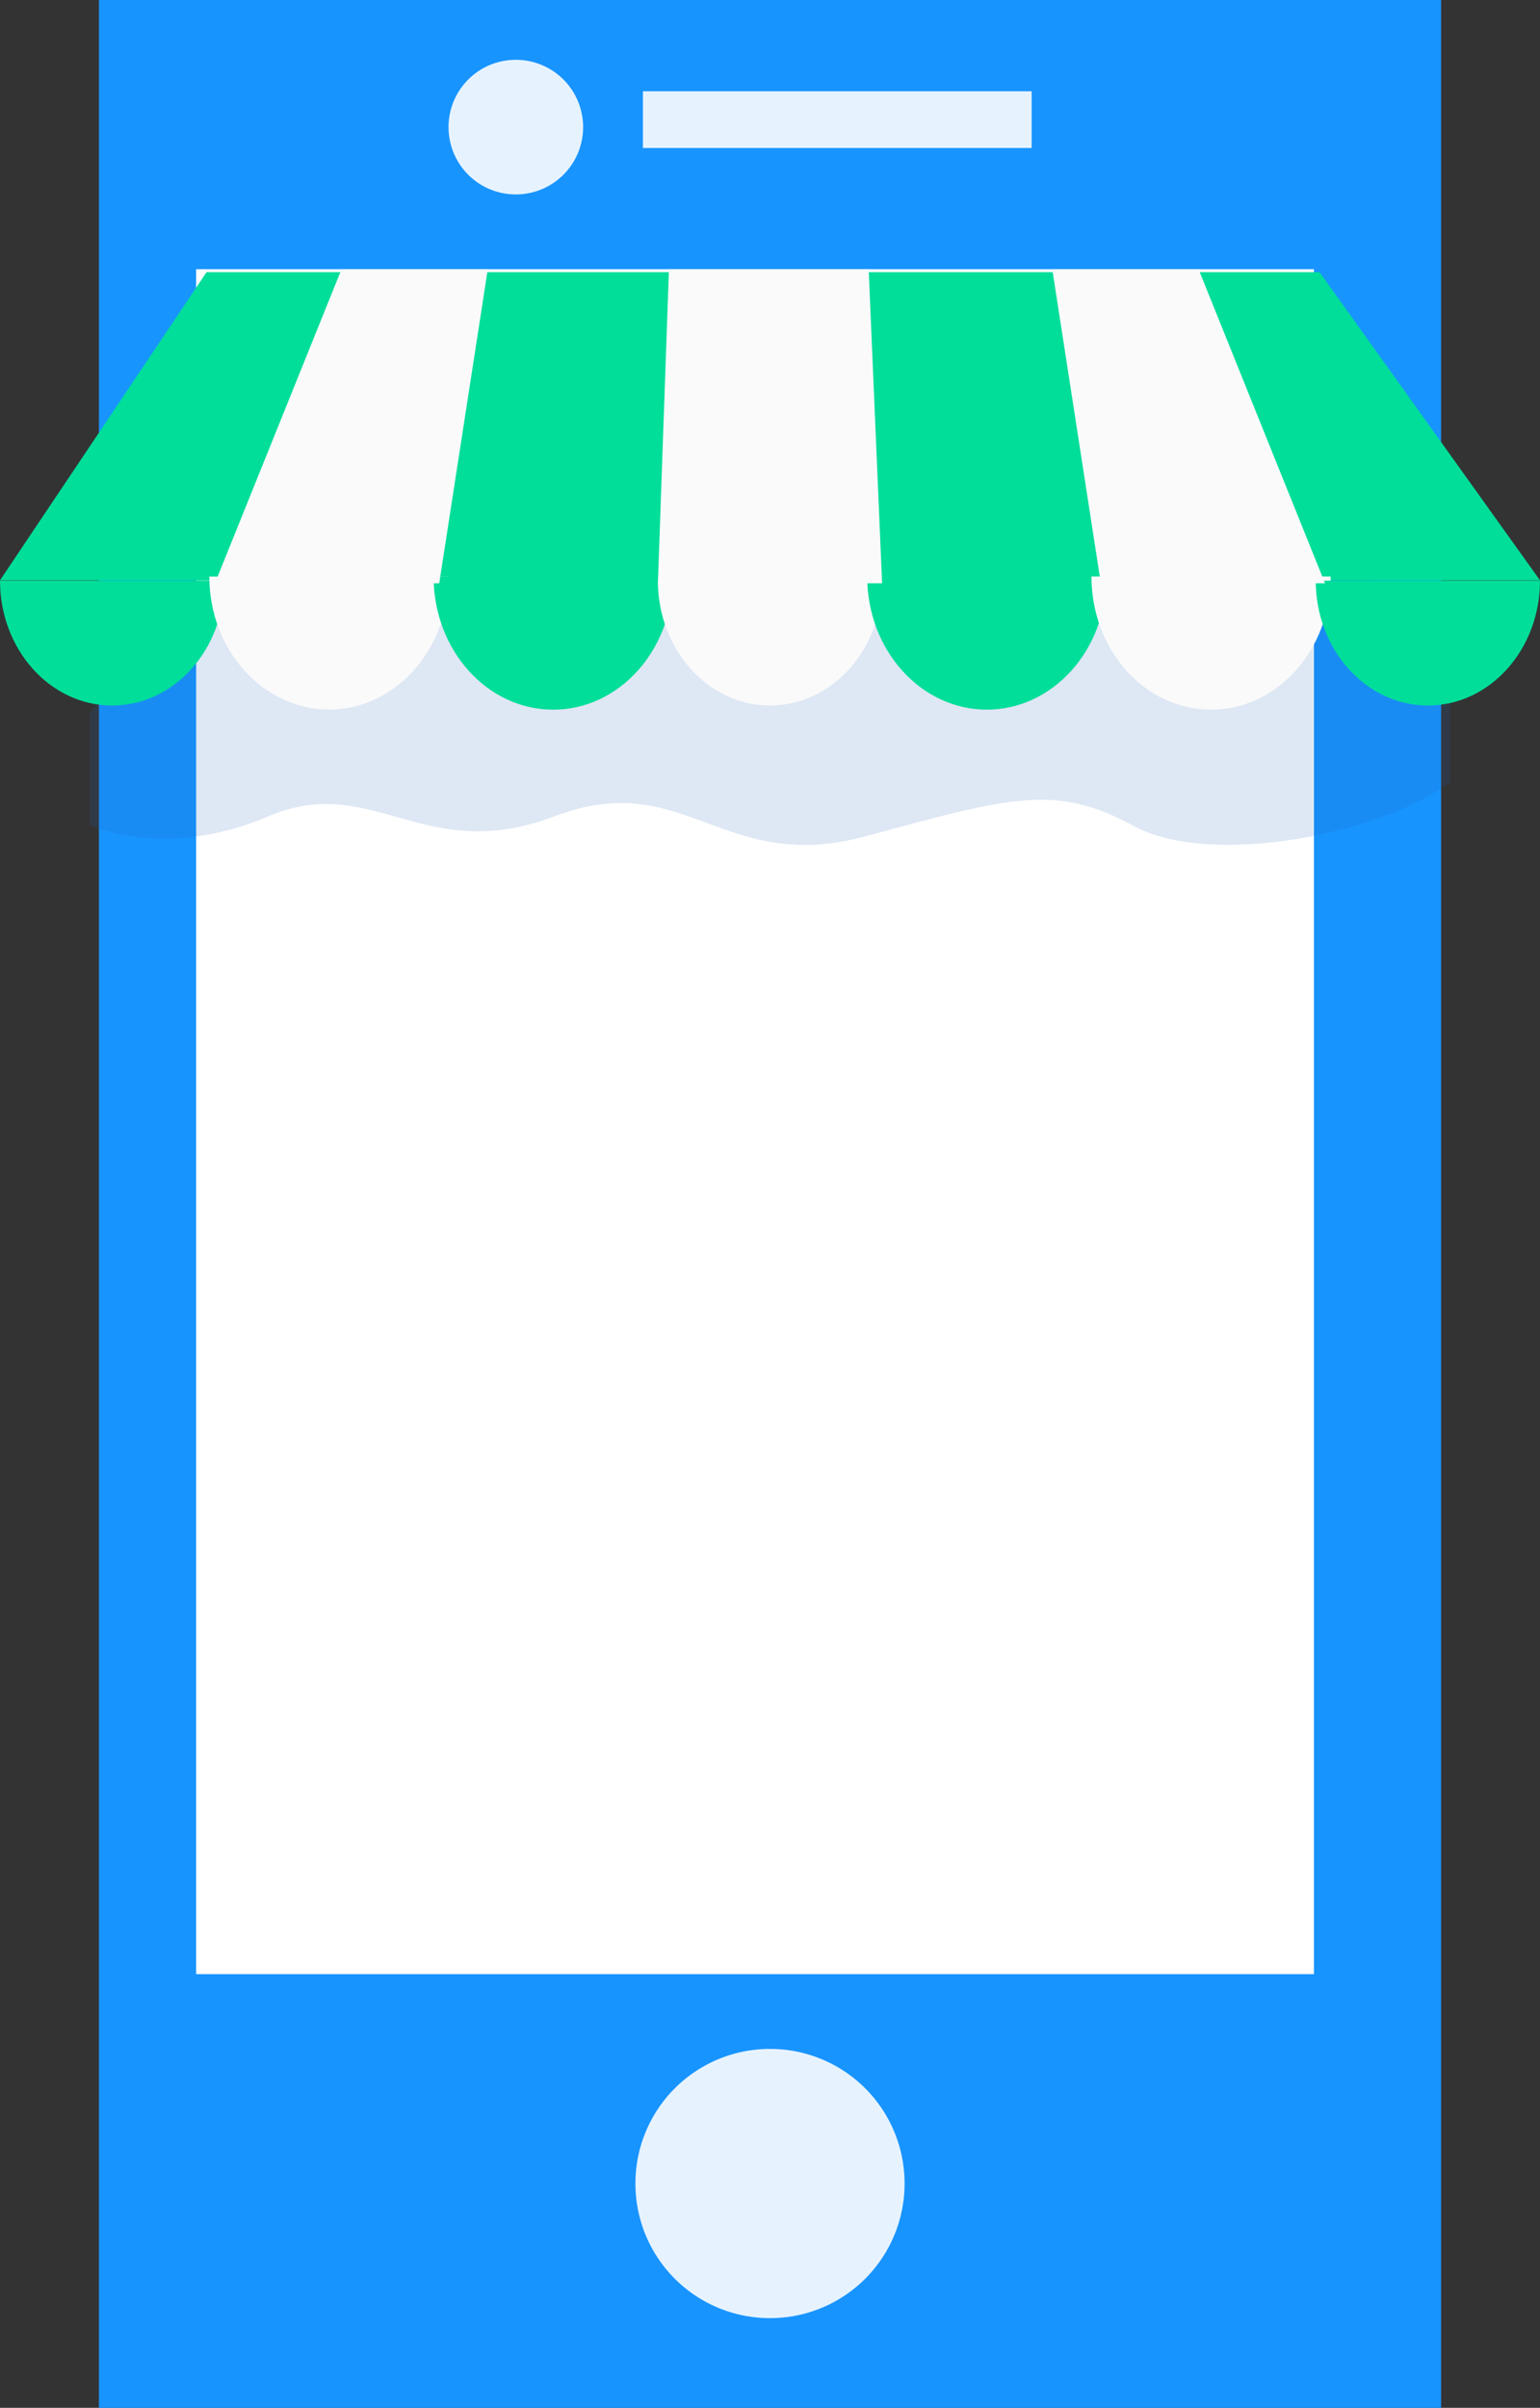 <svg width="103" height="161" xmlns="http://www.w3.org/2000/svg" xmlns:xlink="http://www.w3.org/1999/xlink" xmlns:svgjs="http://svgjs.com/svgjs" viewBox="311 1209 103 161"><rect x="311" y="1209" width="103" height="161" fill="#333333" stroke="none"/><svg width="91" height="161" xmlns="http://www.w3.org/2000/svg" xmlns:xlink="http://www.w3.org/1999/xlink" xmlns:svgjs="http://svgjs.com/svgjs" viewBox="0.615 0 89.77 161" fill="#1894ff" x="317" y="1209"><svg xmlns="http://www.w3.org/2000/svg" xmlns:xlink="http://www.w3.org/1999/xlink" width="91" height="161" viewBox="0.326 0 89.683 160.844"><path paint-order="stroke fill markers" fill-rule="evenodd" d="M.326 0h89.682v160.844H.326V0z"/></svg></svg><svg width="75" height="114" xmlns="http://www.w3.org/2000/svg" xmlns:xlink="http://www.w3.org/1999/xlink" xmlns:svgjs="http://svgjs.com/svgjs" viewBox="0.119 0 74.763 114" fill="#fff" x="324" y="1227"><svg xmlns="http://www.w3.org/2000/svg" xmlns:xlink="http://www.w3.org/1999/xlink" width="75" height="114" viewBox="0.743 0.333 74.234 113.194"><path paint-order="stroke fill markers" fill-rule="evenodd" d="M.743.333h74.235v113.193H.743V.333z"/></svg></svg><svg width="19" height="18" xmlns="http://www.w3.org/2000/svg" xmlns:xlink="http://www.w3.org/1999/xlink" xmlns:svgjs="http://svgjs.com/svgjs" viewBox="0.5 0 18 18" fill="#e6f3ff" x="353" y="1346"><svg xmlns="http://www.w3.org/2000/svg" xmlns:xlink="http://www.w3.org/1999/xlink" width="19" height="18" viewBox="0.66 0.247 17.555 17.554"><path paint-order="stroke fill markers" fill-rule="evenodd" d="M9.438 17.802A8.77 8.77 0 0 1 .66 9.024 8.77 8.77 0 0 1 9.438.247a8.769 8.769 0 0 1 8.777 8.777 8.77 8.77 0 0 1-8.777 8.778z"/></svg></svg><svg width="26" height="4" xmlns="http://www.w3.org/2000/svg" xmlns:xlink="http://www.w3.org/1999/xlink" xmlns:svgjs="http://svgjs.com/svgjs" viewBox="0 0.103 26 3.794" fill="#e6f3ff" x="354" y="1215"><svg xmlns="http://www.w3.org/2000/svg" xmlns:xlink="http://www.w3.org/1999/xlink" width="26" height="4" viewBox="0.58 0.286 25.145 3.67"><path paint-order="stroke fill markers" fill-rule="evenodd" d="M.58.286h25.145v3.67H.58V.286z"/></svg></svg><svg width="9" height="9" xmlns="http://www.w3.org/2000/svg" xmlns:xlink="http://www.w3.org/1999/xlink" xmlns:svgjs="http://svgjs.com/svgjs" fill="#e6f3ff" x="341" y="1213"><svg xmlns="http://www.w3.org/2000/svg" xmlns:xlink="http://www.w3.org/1999/xlink" width="9" height="9" viewBox="0.379 0.424 8.188 8.188"><path paint-order="stroke fill markers" fill-rule="evenodd" d="M4.473 8.612A4.09 4.09 0 0 1 .379 4.518 4.09 4.09 0 0 1 4.473.424a4.09 4.09 0 0 1 4.094 4.094 4.09 4.09 0 0 1-4.094 4.094z"/></svg></svg><svg width="91" height="24" xmlns="http://www.w3.org/2000/svg" xmlns:xlink="http://www.w3.org/1999/xlink" xmlns:svgjs="http://svgjs.com/svgjs" viewBox="0 0.505 91 22.99" fill="#2361b5" opacity=".149" x="317" y="1242"><svg xmlns="http://www.w3.org/2000/svg" xmlns:xlink="http://www.w3.org/1999/xlink" width="91" height="24" viewBox="0.522 0.459 89.487 22.608"><path paint-order="stroke fill markers" fill-rule="evenodd" d="M.522 14.43v7.324s4.888 2.357 11.747-.566c6.86-2.923 10.216 3.27 18.813 0 8.596-3.269 11 3.874 20.47 1.312 9.468-2.561 12.47-3.496 17.61-.691 5.138 2.805 16.5.48 20.846-2.876v-9.43L77.436.46H11.24L.522 14.43z"/></svg></svg><svg width="103" height="21" xmlns="http://www.w3.org/2000/svg" xmlns:xlink="http://www.w3.org/1999/xlink" xmlns:svgjs="http://svgjs.com/svgjs" viewBox="0 0.198 103 20.605" fill="#00de9a" x="311" y="1227"><svg xmlns="http://www.w3.org/2000/svg" xmlns:xlink="http://www.w3.org/1999/xlink" width="103" height="21" viewBox="0 0.333 102.877 20.58"><path paint-order="stroke fill markers" fill-rule="evenodd" d="M13.798.333L0 20.913h102.876L88.15.333H13.798z"/></svg></svg><svg width="15" height="10" xmlns="http://www.w3.org/2000/svg" xmlns:xlink="http://www.w3.org/1999/xlink" xmlns:svgjs="http://svgjs.com/svgjs" viewBox="0 0.825 15 8.35" fill="#00de9a" x="311" y="1247"><svg xmlns="http://www.w3.org/2000/svg" xmlns:xlink="http://www.w3.org/1999/xlink" width="15" height="10" viewBox="0 0.913 14.694 8.18"><path paint-order="stroke fill markers" fill-rule="evenodd" d="M7.347 9.092c4.063 0 7.347-3.661 7.347-8.18H0c0 4.519 3.292 8.18 7.347 8.18z"/></svg></svg><svg width="16" height="10" xmlns="http://www.w3.org/2000/svg" xmlns:xlink="http://www.w3.org/1999/xlink" xmlns:svgjs="http://svgjs.com/svgjs" viewBox="0 0.554 16 8.892" fill="#fafafa" x="325" y="1247"><svg xmlns="http://www.w3.org/2000/svg" xmlns:xlink="http://www.w3.org/1999/xlink" width="16" height="10" viewBox="0.679 0.913 14.718 8.18"><path paint-order="stroke fill markers" fill-rule="evenodd" d="M8.05 9.092c4.054 0 7.347-3.661 7.347-8.18H.679c0 4.519 3.308 8.18 7.37 8.18z"/></svg></svg><svg width="16" height="10" xmlns="http://www.w3.org/2000/svg" xmlns:xlink="http://www.w3.org/1999/xlink" xmlns:svgjs="http://svgjs.com/svgjs" viewBox="0 0.547 16 8.907" fill="#00de9a" x="340" y="1247"><svg xmlns="http://www.w3.org/2000/svg" xmlns:xlink="http://www.w3.org/1999/xlink" width="16" height="10" viewBox="0.397 0.913 14.694 8.18"><path paint-order="stroke fill markers" fill-rule="evenodd" d="M7.744 9.092c4.054 0 7.347-3.661 7.347-8.18H.397c0 4.519 3.284 8.18 7.347 8.18z"/></svg></svg><svg width="15" height="10" xmlns="http://www.w3.org/2000/svg" xmlns:xlink="http://www.w3.org/1999/xlink" xmlns:svgjs="http://svgjs.com/svgjs" viewBox="0 0.825 15 8.35" fill="#fafafa" x="355" y="1247"><svg xmlns="http://www.w3.org/2000/svg" xmlns:xlink="http://www.w3.org/1999/xlink" width="15" height="10" viewBox="0.091 0.913 14.694 8.18"><path paint-order="stroke fill markers" fill-rule="evenodd" d="M7.438 9.092c4.063 0 7.347-3.661 7.347-8.18H.091c0 4.519 3.292 8.18 7.347 8.18z"/></svg></svg><svg width="16" height="10" xmlns="http://www.w3.org/2000/svg" xmlns:xlink="http://www.w3.org/1999/xlink" xmlns:svgjs="http://svgjs.com/svgjs" viewBox="0 0.549 16 8.902" fill="#00de9a" x="369" y="1247"><svg xmlns="http://www.w3.org/2000/svg" xmlns:xlink="http://www.w3.org/1999/xlink" width="16" height="10" viewBox="0.785 0.913 14.702 8.18"><path paint-order="stroke fill markers" fill-rule="evenodd" d="M8.14 9.092c4.055 0 7.348-3.661 7.348-8.18H.785c0 4.519 3.293 8.18 7.355 8.18z"/></svg></svg><svg width="16" height="10" xmlns="http://www.w3.org/2000/svg" xmlns:xlink="http://www.w3.org/1999/xlink" xmlns:svgjs="http://svgjs.com/svgjs" viewBox="0 0.547 16 8.906" fill="#fafafa" x="384" y="1247"><svg xmlns="http://www.w3.org/2000/svg" xmlns:xlink="http://www.w3.org/1999/xlink" width="16" height="10" viewBox="0.487 0.913 14.695 8.18"><path paint-order="stroke fill markers" fill-rule="evenodd" d="M7.835 9.092c4.054 0 7.347-3.661 7.347-8.18H.487c0 4.519 3.27 8.18 7.348 8.18z"/></svg></svg><svg width="15" height="10" xmlns="http://www.w3.org/2000/svg" xmlns:xlink="http://www.w3.org/1999/xlink" xmlns:svgjs="http://svgjs.com/svgjs" viewBox="0 0.825 15 8.35" fill="#00de9a" x="399" y="1247"><svg xmlns="http://www.w3.org/2000/svg" xmlns:xlink="http://www.w3.org/1999/xlink" width="15" height="10" viewBox="0.182 0.913 14.694 8.18"><path paint-order="stroke fill markers" fill-rule="evenodd" d="M7.53 9.092c4.062 0 7.346-3.661 7.346-8.18H.182c0 4.519 3.292 8.18 7.347 8.18z"/></svg></svg><svg width="19" height="21" xmlns="http://www.w3.org/2000/svg" xmlns:xlink="http://www.w3.org/1999/xlink" xmlns:svgjs="http://svgjs.com/svgjs" viewBox="0.375 0 18.25 21" fill="#fafafa" x="325" y="1227"><svg xmlns="http://www.w3.org/2000/svg" xmlns:xlink="http://www.w3.org/1999/xlink" width="19" height="21" viewBox="0.694 0.333 17.885 20.58"><path paint-order="stroke fill markers" fill-rule="evenodd" d="M.694 20.913L8.992.333h9.587l-3.182 20.58H.694z"/></svg></svg><svg width="19" height="21" xmlns="http://www.w3.org/2000/svg" xmlns:xlink="http://www.w3.org/1999/xlink" xmlns:svgjs="http://svgjs.com/svgjs" viewBox="0.379 0 18.242 21" fill="#fafafa" x="381" y="1227"><svg xmlns="http://www.w3.org/2000/svg" xmlns:xlink="http://www.w3.org/1999/xlink" width="19" height="21" viewBox="0.281 0.333 17.877 20.58"><path paint-order="stroke fill markers" fill-rule="evenodd" d="M18.158 20.913L9.868.333H.281l3.183 20.58h14.694z"/></svg></svg><svg width="15" height="21" xmlns="http://www.w3.org/2000/svg" xmlns:xlink="http://www.w3.org/1999/xlink" xmlns:svgjs="http://svgjs.com/svgjs" viewBox="0.003 0 14.994 21" fill="#fafafa" x="355" y="1227"><svg xmlns="http://www.w3.org/2000/svg" width="15" height="21" viewBox="0.091 0.333 14.694 20.58"><path paint-order="stroke fill markers" fill-rule="evenodd" d="M.09 20.913L.815.333h13.09l.881 20.58H.091z"/></svg></svg></svg>